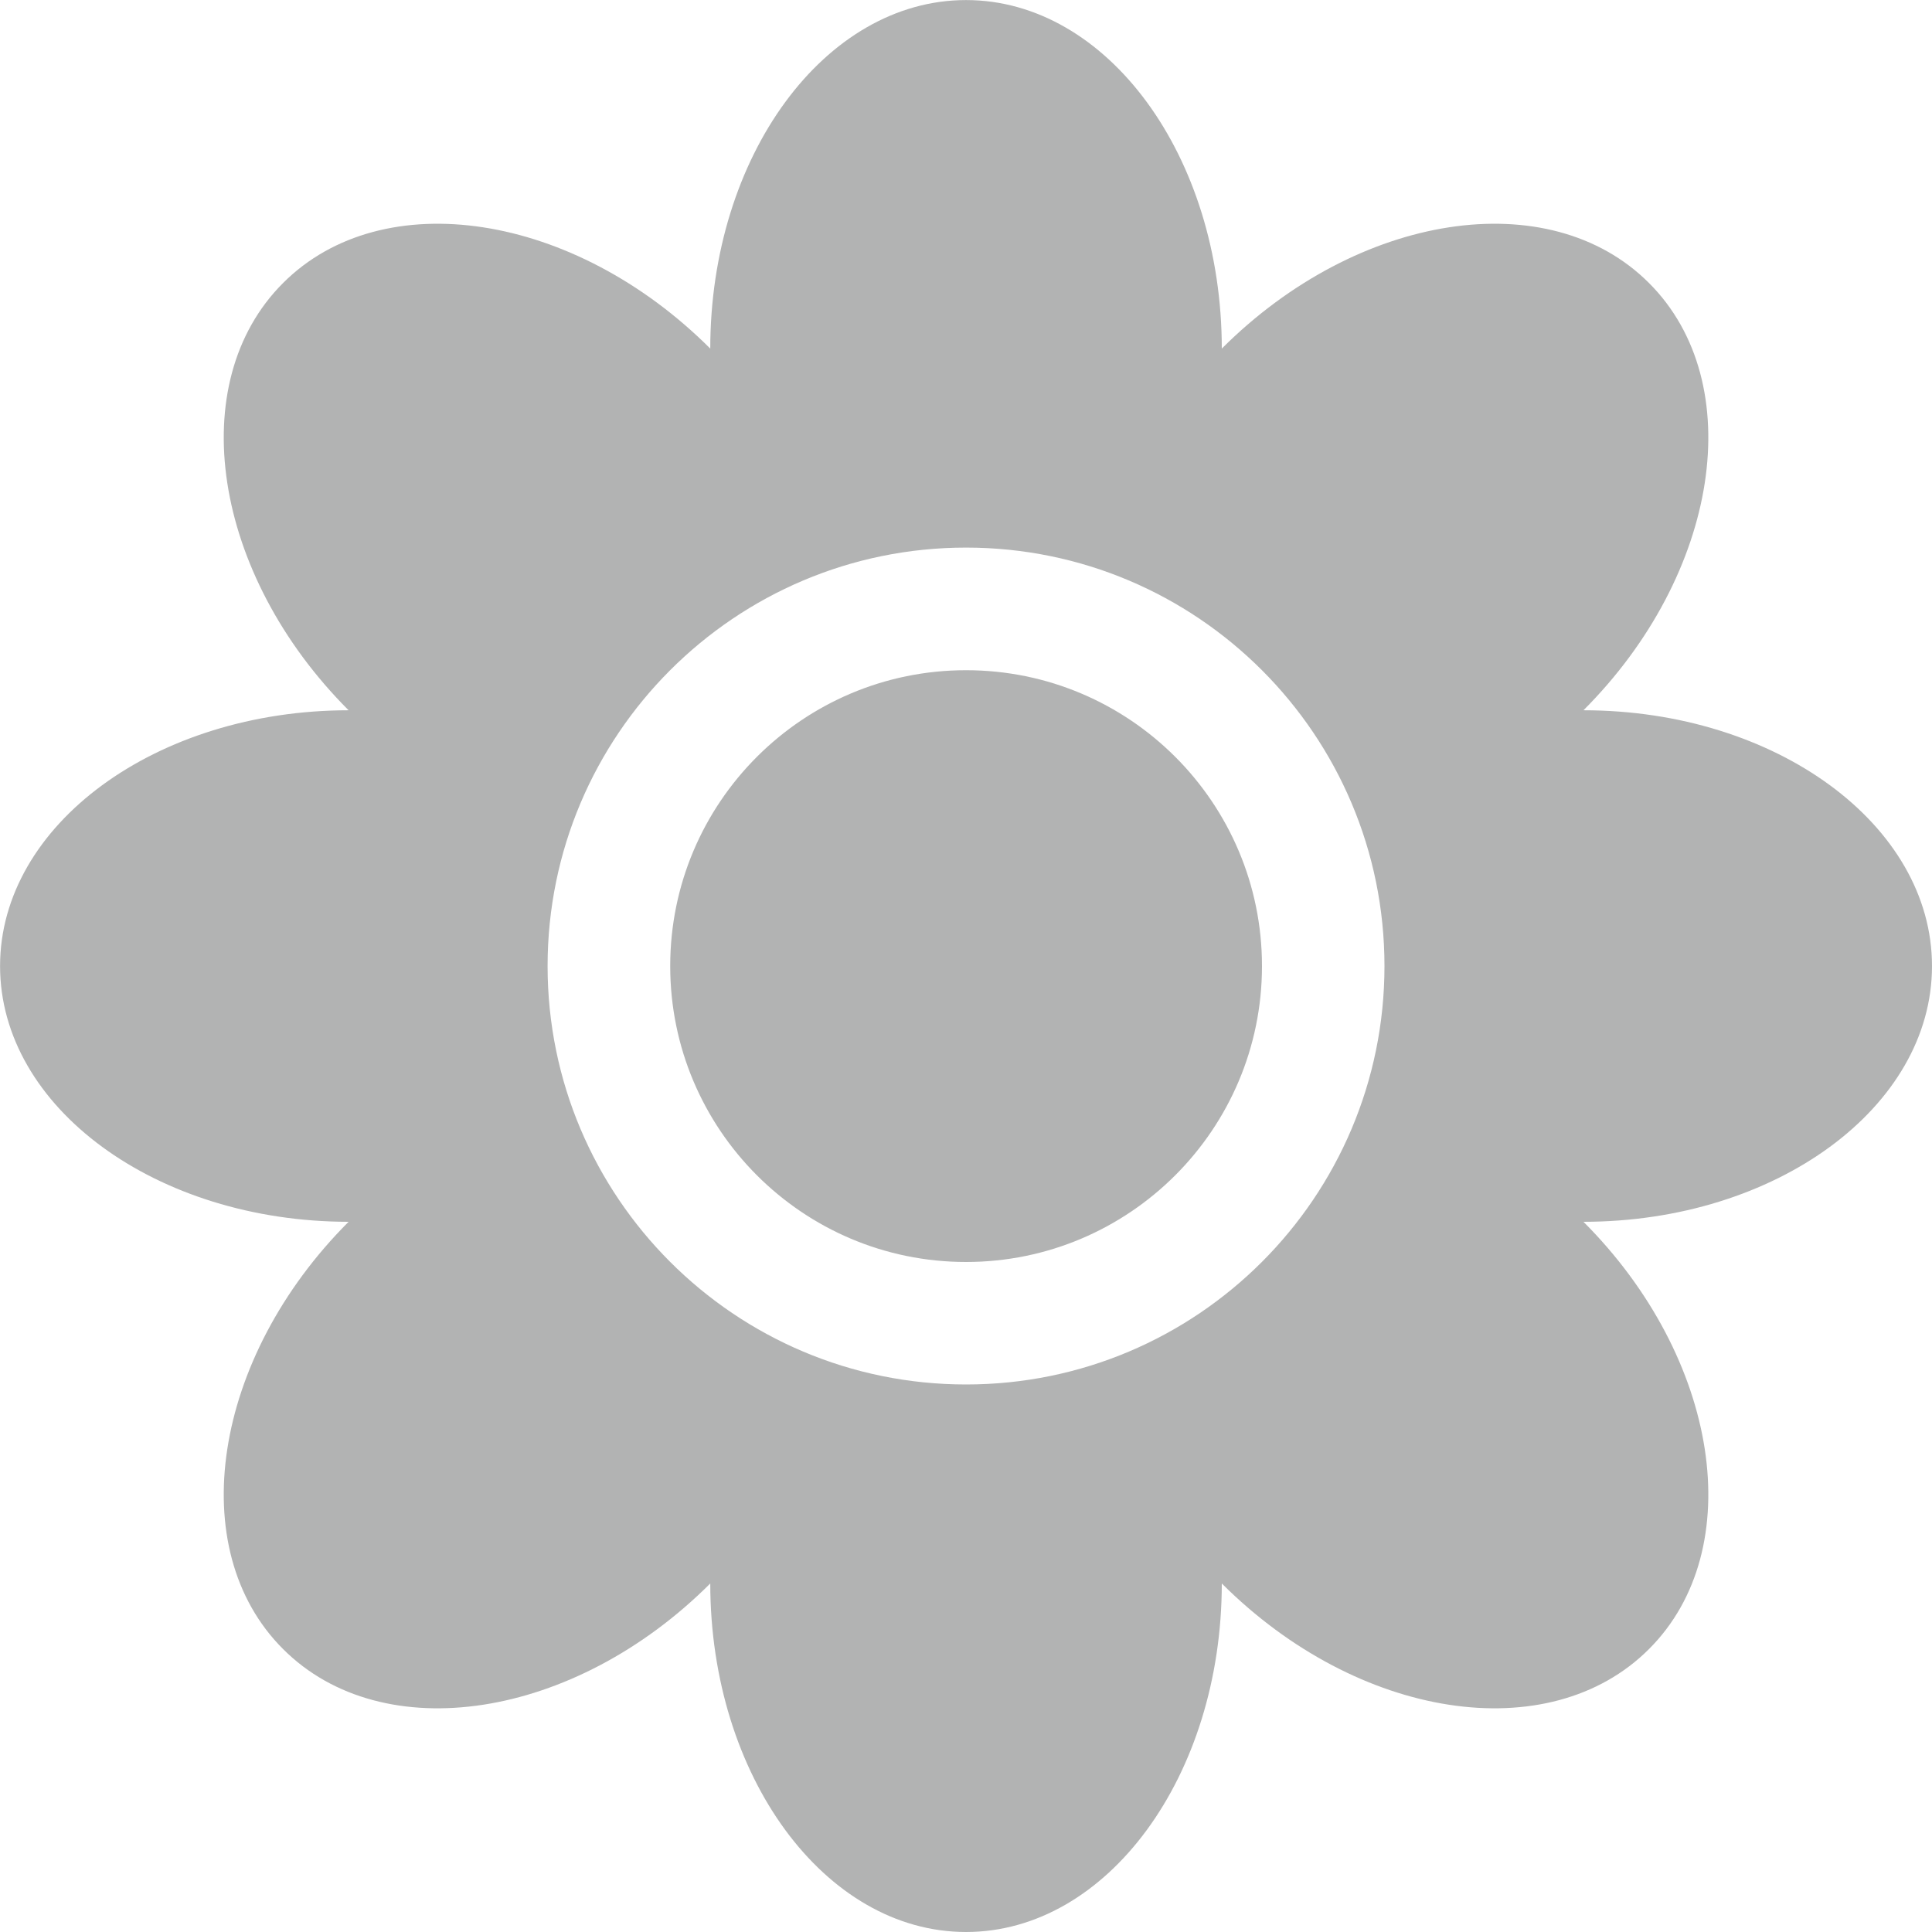 <?xml version="1.0" encoding="UTF-8"?>
<!DOCTYPE svg PUBLIC "-//W3C//DTD SVG 1.1//EN" "http://www.w3.org/Graphics/SVG/1.1/DTD/svg11.dtd">
<!-- Creator: CorelDRAW X6 -->
<svg xmlns="http://www.w3.org/2000/svg" xml:space="preserve" width="30px" height="30px" version="1.1" style="shape-rendering:geometricPrecision; text-rendering:geometricPrecision; image-rendering:optimizeQuality; fill-rule:evenodd; clip-rule:evenodd"
viewBox="0 0 30000 30000"
 xmlns:xlink="http://www.w3.org/1999/xlink">
 <defs>
  <style type="text/css">
   <![CDATA[
    .fil0 {fill:#B2B3B3}
   ]]>
  </style>
 </defs>
 <g id="Слой_x0020_1">
  <path class="fil0" d="M15001 1c2192,0 3970,2423 3971,5412 2114,-2113 5084,-2570 6634,-1018 1552,1551 1095,4520 -1018,6634 2990,1 5412,1779 5412,3972 0,2192 -2422,3970 -5412,3971 2113,2114 2570,5084 1018,6634 -1550,1552 -4520,1095 -6634,-1018 -1,2990 -1779,5412 -3971,5412 -2193,0 -3971,-2422 -3972,-5412 -2114,2113 -5083,2570 -6634,1018 -1552,-1550 -1095,-4520 1018,-6634 -2989,-1 -5412,-1779 -5412,-3971 0,-2193 2423,-3971 5412,-3972 -2113,-2114 -2570,-5083 -1018,-6634 1551,-1552 4520,-1095 6634,1018 1,-2989 1779,-5412 3972,-5412zm0 10406c2536,0 4595,2057 4595,4594 0,2536 -2059,4595 -4595,4595 -2537,0 -4594,-2059 -4594,-4595 0,-2537 2057,-4594 4594,-4594zm0 -1904c3588,0 6497,2910 6497,6498 0,3588 -2909,6497 -6497,6497 -3588,0 -6498,-2909 -6498,-6497 0,-3588 2910,-6498 6498,-6498z"/>
 </g>
</svg>
